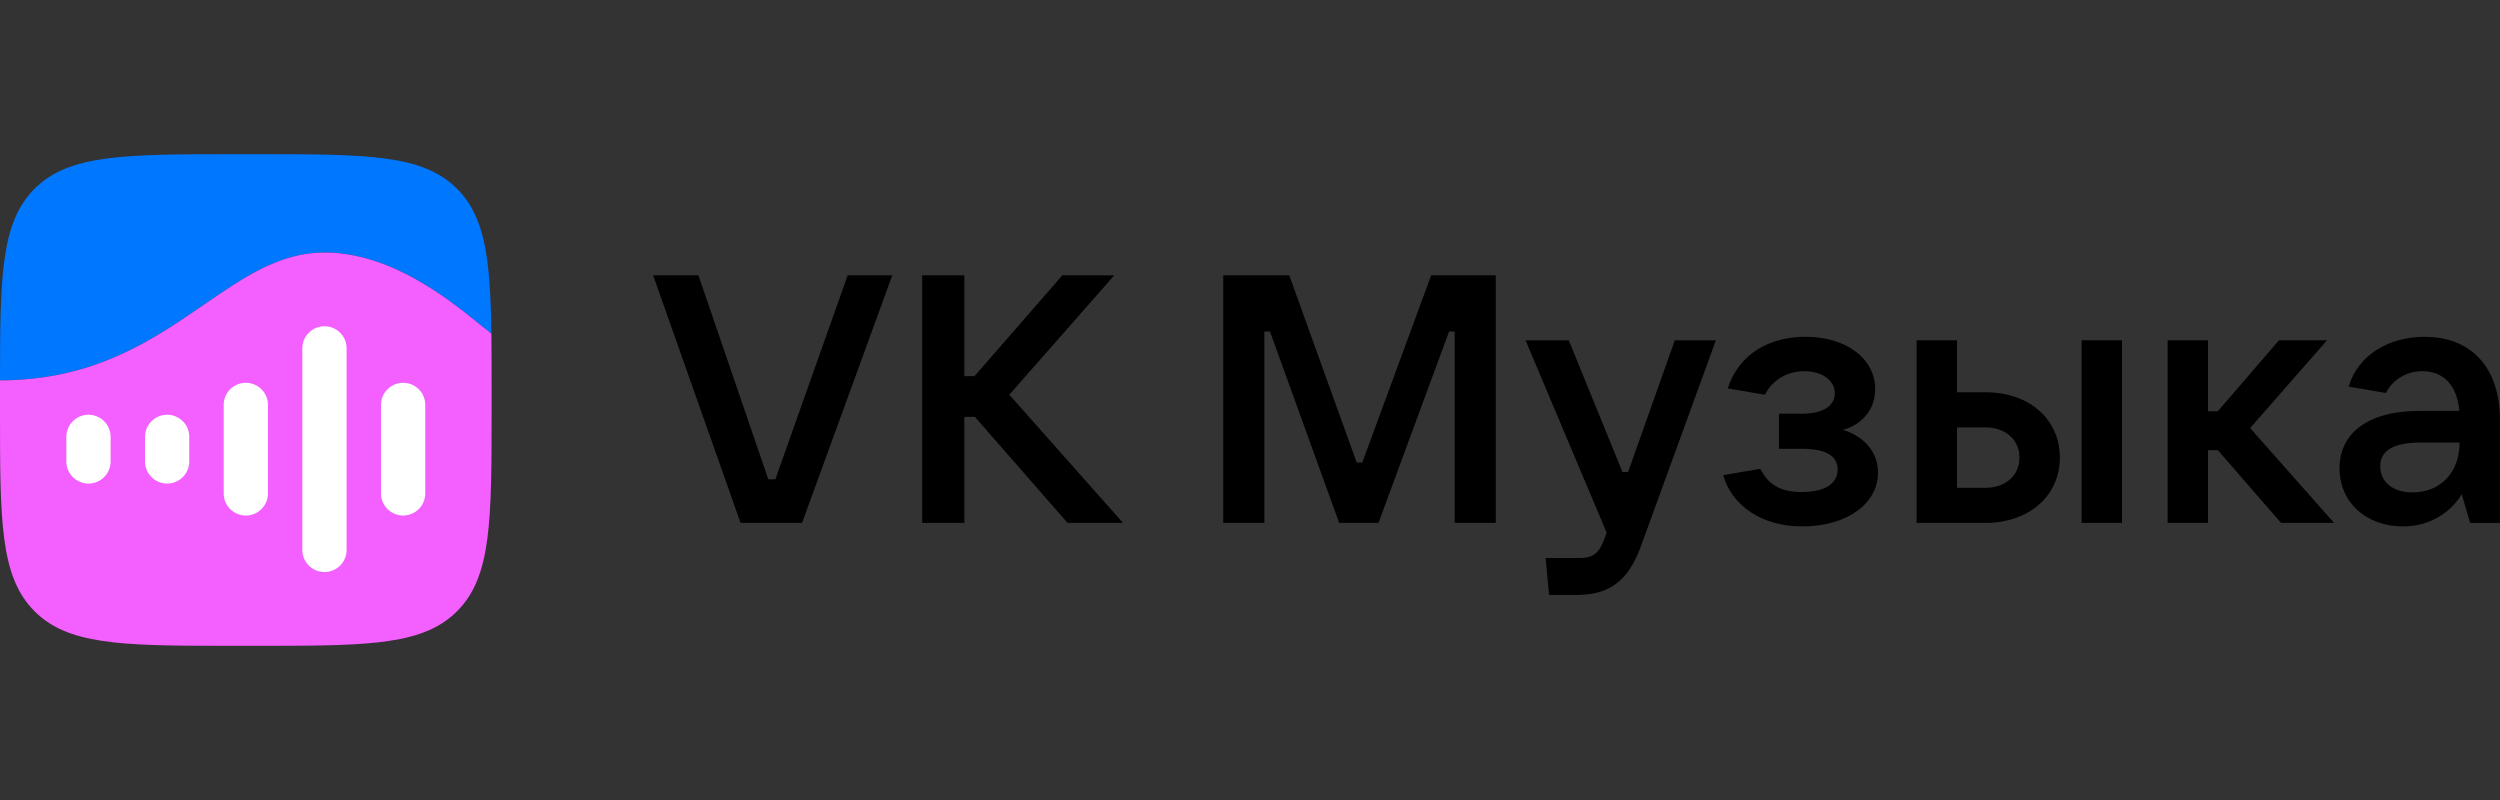 <?xml version="1.0" encoding="utf-8"?>
<!-- Generator: Adobe Illustrator 25.4.0, SVG Export Plug-In . SVG Version: 6.00 Build 0)  -->
<svg version="1.1" id="logos" xmlns="http://www.w3.org/2000/svg" xmlns:xlink="http://www.w3.org/1999/xlink" x="0px" y="0px"
	 viewBox="0 0 125 40" enable-background="new 0 0 125 40" xml:space="preserve">
<rect x="0" y="0" width="125" height="40" fill="#333333" stroke="none"/>
<g>
	<g>
		<path d="M40.102,26.145l4.512-12.378h-2.23l-3.617,10.201h-0.351l-3.494-10.201h-2.265l4.372,12.378H40.102z"/>
		<path d="M50.464,19.737l5.25-5.97h-2.598l-4.39,5.039h-0.509v-5.039H46.11v12.378h2.107v-5.302h0.527l4.635,5.302h2.774
			L50.464,19.737z"/>
		<path d="M63.218,26.145v-9.569h0.281l3.459,9.569h1.966l3.529-9.569h0.281v9.569h2.054V13.767h-3.231l-3.441,9.358h-0.281
			l-3.371-9.358h-3.301v12.378H63.218z"/>
		<path d="M81.405,23.599h-0.281l-2.686-6.584h-2.16l4.056,9.622l-0.105,0.281c-0.264,0.737-0.579,0.983-1.247,0.983h-1.703
			l0.175,1.844h1.387c1.686,0,2.598-0.755,3.213-2.458l3.74-10.271H83.74L81.405,23.599z"/>
		<path d="M92.145,21.492c0.931-0.246,1.615-1.001,1.615-2.037c0-1.528-1.457-2.616-3.476-2.616c-1.808,0-3.336,0.843-3.898,2.581
			l1.861,0.316c0.369-0.72,1.088-1.176,1.966-1.176c0.843,0,1.527,0.421,1.527,1.106c0,0.615-0.562,1.018-1.65,1.018H88.95v1.756
			h1.141c1.369,0,1.791,0.457,1.791,1.036c0,0.702-0.632,1.124-1.791,1.124c-1.054,0-1.668-0.351-2.072-1.159l-1.861,0.316
			c0.439,1.528,1.931,2.563,3.95,2.563c2.318,0,3.793-1.194,3.793-2.686C93.901,22.493,93.076,21.773,92.145,21.492z"/>
		<path d="M99.271,26.145c2.177,0,3.722-1.352,3.722-3.266c0-1.914-1.528-3.266-3.722-3.266h-1.422v-2.599H95.83v9.13H99.271z
			 M106.101,26.145v-9.13h-2.019v9.13H106.101z M97.849,21.37h1.422c1.001,0,1.703,0.615,1.703,1.51c0,0.895-0.702,1.51-1.703,1.51
			h-1.422V21.37z"/>
		<path d="M116.703,26.145l-4.196-4.741l3.845-4.389h-2.405l-3.055,3.547H110.4v-3.547h-2.019v9.13h2.019v-3.634h0.492l3.161,3.634
			H116.703z"/>
		<path d="M121.225,16.84c-1.773,0-3.336,0.913-3.792,2.493l1.861,0.316c0.281-0.562,0.913-1.089,1.826-1.089
			c1.106,0,1.756,0.79,1.844,1.984h-1.966c-2.686,0-4.021,1.176-4.021,2.862c0,1.703,1.317,2.915,3.178,2.915
			c1.493,0,2.493-0.86,2.932-1.615l0.421,1.44H125v-5.127C125,18.367,123.56,16.84,121.225,16.84z M120.628,24.618
			c-0.983,0-1.615-0.509-1.615-1.299c0-0.702,0.509-1.194,2.054-1.194h1.914C122.981,23.617,122.033,24.618,120.628,24.618z"/>
		<path fill-rule="evenodd" clip-rule="evenodd" fill="#0077FF" d="M1.728,9.437C0.052,11.114,0.002,13.781,0,19.017
			c4.692,0,7.621-2.014,10.191-3.781c2.007-1.38,3.795-2.61,6.032-2.61c3.33,0,6.237,2.354,7.778,3.603
			c0.217,0.176,0.408,0.33,0.568,0.452c-0.049-3.733-0.311-5.837-1.717-7.243C21.125,7.71,18.344,7.71,12.782,7.71h-0.983
			C6.237,7.71,3.456,7.71,1.728,9.437z M11.076,32.29c0.236,0,0.476,0,0.723,0h0.983h0c0.246,0,0.487,0,0.723,0H11.076z"/>
		<path fill-rule="evenodd" clip-rule="evenodd" fill="#F45FFF" d="M0,19.017c4.692,0,7.621-2.014,10.191-3.781
			c2.007-1.38,3.795-2.61,6.032-2.61c3.33,0,6.237,2.354,7.778,3.603c0.217,0.176,0.408,0.33,0.568,0.452
			c0.011,0.854,0.011,1.793,0.011,2.828v0.983c0,5.562,0,8.343-1.728,10.071c-1.651,1.651-4.265,1.724-9.348,1.728h-2.428
			c-5.084-0.003-7.697-0.076-9.348-1.728C0,28.835,0,26.054,0,20.492l0-0.983C0,19.342,0,19.178,0,19.017z"/>
		<path fill="#FFFFFF" d="M19.05,20.24c0-0.608,0.499-1.1,1.106-1.1c0.608,0,1.106,0.492,1.106,1.1v4.437
			c0,0.607-0.499,1.1-1.106,1.1c-0.608,0-1.106-0.493-1.106-1.1V20.24z"/>
		<path fill="#FFFFFF" d="M15.117,17.413c0-0.608,0.499-1.1,1.106-1.1c0.608,0,1.106,0.492,1.106,1.1v10.09
			c0,0.608-0.499,1.1-1.106,1.1c-0.608,0-1.106-0.492-1.106-1.1V17.413z"/>
		<path fill="#FFFFFF" d="M11.185,20.24c0-0.608,0.499-1.1,1.106-1.1c0.608,0,1.106,0.492,1.106,1.1v4.437
			c0,0.607-0.499,1.1-1.106,1.1c-0.608,0-1.106-0.493-1.106-1.1V20.24z"/>
		<path fill="#FFFFFF" d="M7.251,21.837c0-0.608,0.499-1.1,1.106-1.1c0.608,0,1.106,0.492,1.106,1.1v1.241
			c0,0.608-0.499,1.1-1.106,1.1c-0.607,0-1.106-0.492-1.106-1.1V21.837z"/>
		<path fill="#FFFFFF" d="M3.318,21.837c0-0.608,0.499-1.1,1.106-1.1c0.608,0,1.106,0.492,1.106,1.1v1.241
			c0,0.608-0.499,1.1-1.106,1.1c-0.607,0-1.106-0.492-1.106-1.1V21.837z"/>
	</g>
	<rect x="0" y="0" fill="none" width="125" height="40"/>
</g>
</svg>
